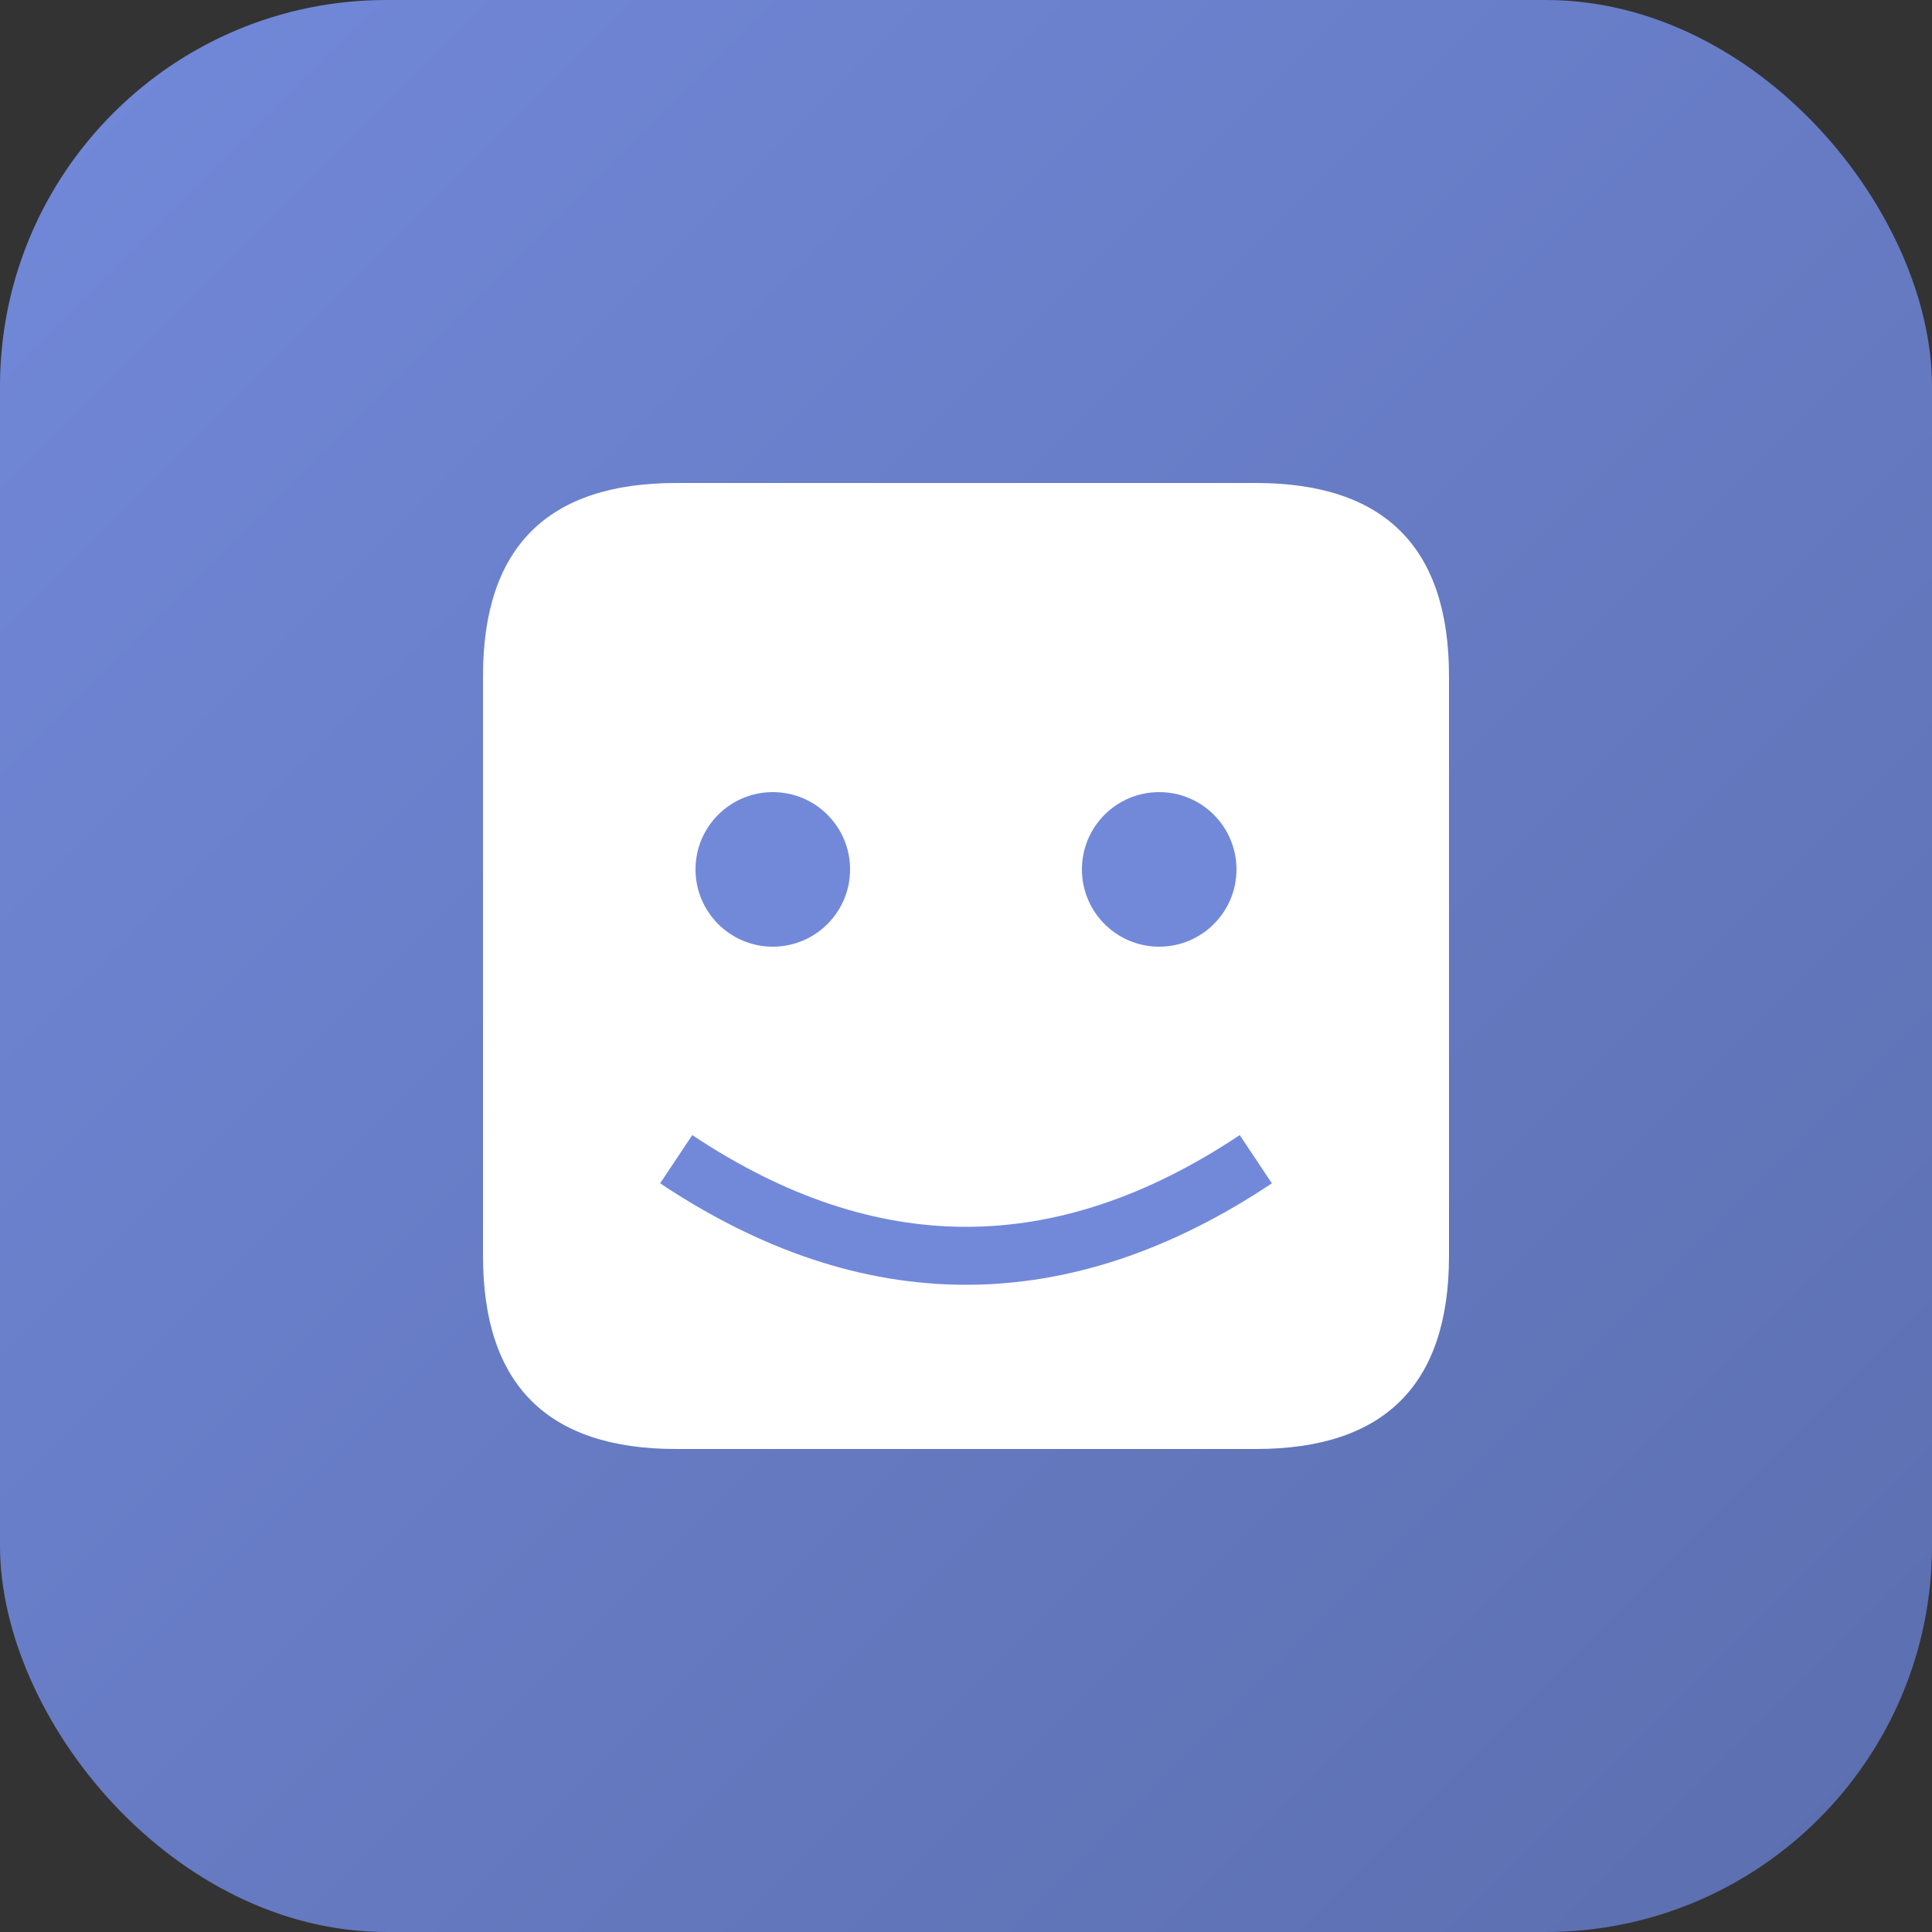 <svg viewBox="0 0 100 100" xmlns="http://www.w3.org/2000/svg">
  <rect x="0" y="0" width="100" height="100" fill="#333333" stroke="none"/>
  <defs>
    <linearGradient id="discordGrad" x1="0%" y1="0%" x2="100%" y2="100%">
      <stop offset="0%" style="stop-color:#7289DA;stop-opacity:1" />
      <stop offset="100%" style="stop-color:#5B6EAE;stop-opacity:1" />
    </linearGradient>
  </defs>
  <rect width="100" height="100" rx="20" fill="url(#discordGrad)"/>
  <!-- Discord logo shape -->
  <path d="M25 35 Q25 25 35 25 L65 25 Q75 25 75 35 L75 65 Q75 75 65 75 L35 75 Q25 75 25 65 Z" fill="white"/>
  <circle cx="40" cy="45" r="4" fill="#7289DA"/>
  <circle cx="60" cy="45" r="4" fill="#7289DA"/>
  <path d="M35 60 Q50 70 65 60" stroke="#7289DA" stroke-width="3" fill="none"/>
</svg>